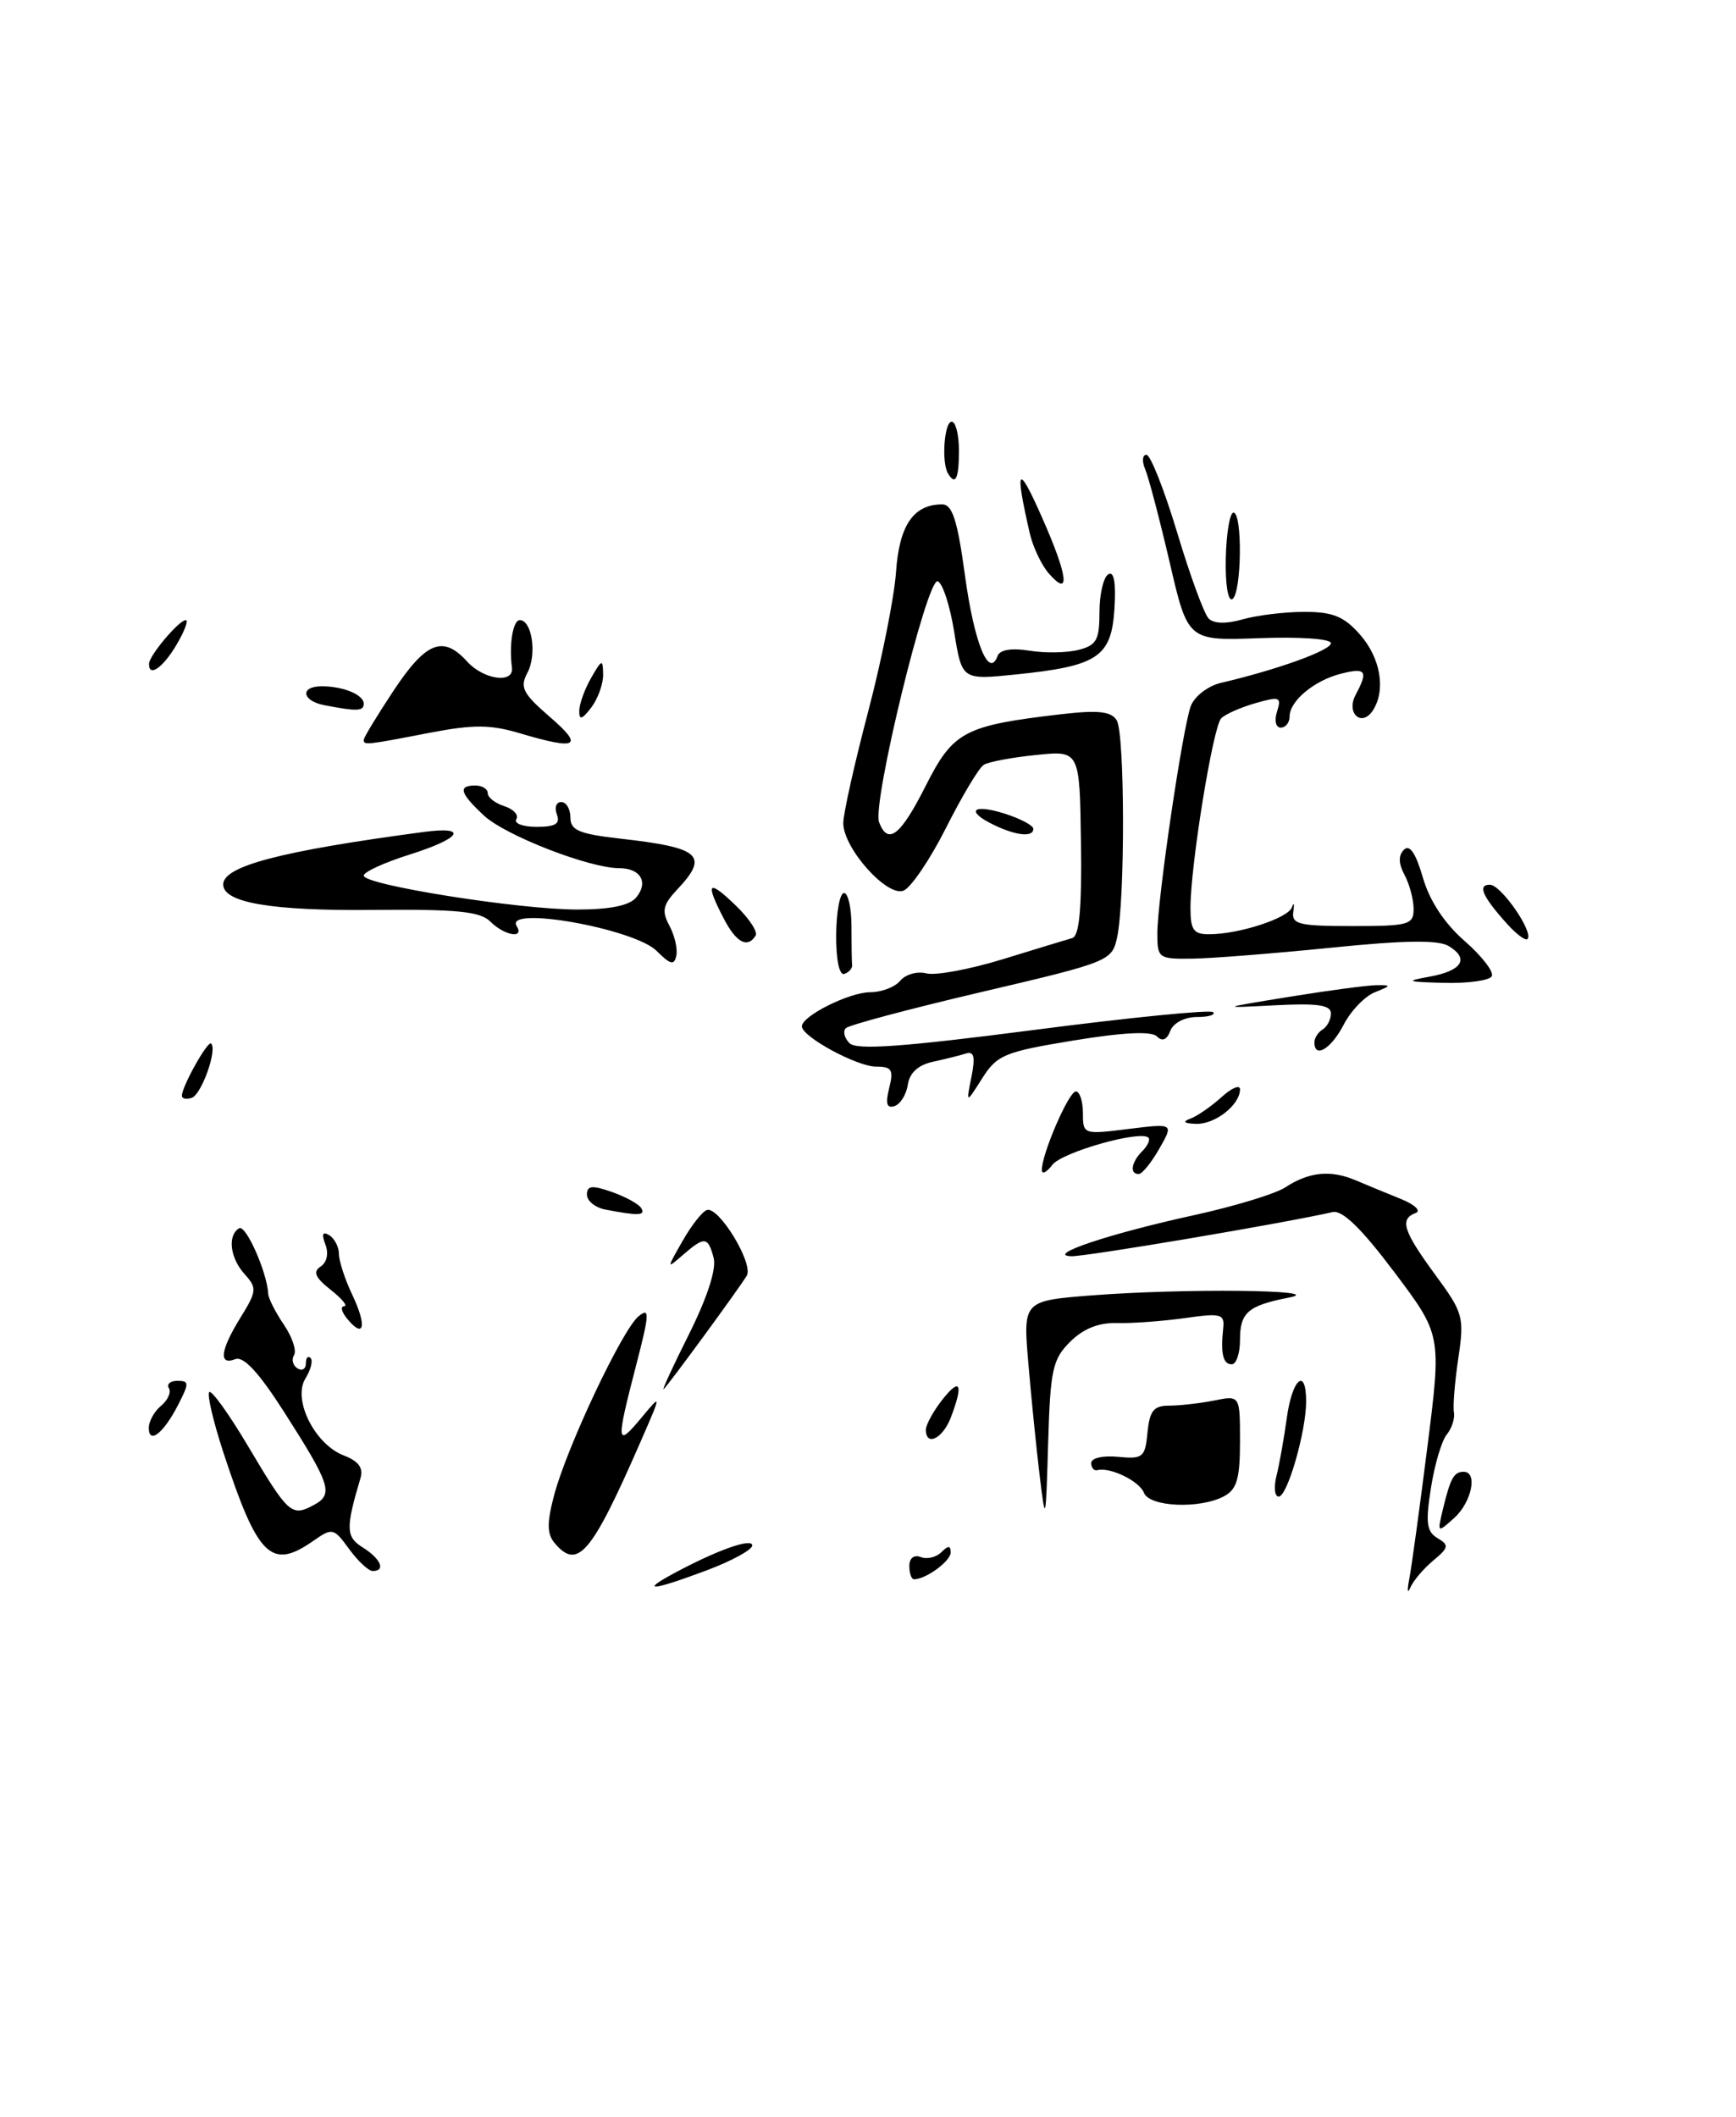 <?xml version="1.0" encoding="UTF-8" standalone="no"?>
<!DOCTYPE svg PUBLIC "-//W3C//DTD SVG 1.1//EN" "http://www.w3.org/Graphics/SVG/1.1/DTD/svg11.dtd" >
<svg xmlns="http://www.w3.org/2000/svg" xmlns:xlink="http://www.w3.org/1999/xlink" version="1.1" viewBox="0 0 210 256">
 <g >
 <path fill="currentColor"
d=" M 85.46 189.93 C 88.51 188.79 91.00 187.43 91.00 186.91 C 91.00 185.95 86.66 187.50 81.43 190.33 C 77.36 192.53 78.91 192.38 85.46 189.93 Z  M 170.47 191.00 C 170.74 189.62 171.73 182.41 172.67 174.97 C 174.38 161.44 174.38 161.44 168.65 153.83 C 164.69 148.57 162.39 146.33 161.21 146.59 C 155.08 147.98 131.30 151.99 129.59 151.93 C 126.38 151.82 134.20 149.20 144.41 146.97 C 149.31 145.90 154.30 144.38 155.48 143.60 C 158.36 141.72 160.96 141.46 164.00 142.75 C 165.38 143.33 167.85 144.36 169.50 145.02 C 171.15 145.69 171.94 146.45 171.25 146.70 C 169.28 147.43 169.74 148.88 173.59 154.13 C 177.01 158.78 177.15 159.27 176.41 164.26 C 175.98 167.14 175.74 170.10 175.88 170.82 C 176.01 171.55 175.62 172.75 175.02 173.48 C 174.41 174.21 173.54 177.12 173.10 179.94 C 172.43 184.16 172.57 185.23 173.89 186.02 C 175.32 186.87 175.26 187.17 173.37 188.74 C 172.20 189.71 170.96 191.18 170.61 192.00 C 170.26 192.82 170.20 192.38 170.47 191.00 Z  M 110.00 189.39 C 110.00 188.44 110.56 188.00 111.38 188.31 C 112.14 188.61 113.26 188.34 113.88 187.72 C 114.71 186.89 115.00 186.90 115.00 187.76 C 115.00 188.81 112.00 191.00 110.57 191.00 C 110.25 191.00 110.00 190.28 110.00 189.39 Z  M 42.23 187.34 C 40.37 184.78 40.20 184.75 37.92 186.34 C 32.81 189.92 31.19 188.34 27.03 175.69 C 25.80 171.94 25.03 168.64 25.31 168.36 C 25.59 168.08 27.72 171.04 30.03 174.94 C 34.89 183.12 35.27 183.46 37.94 182.03 C 40.38 180.72 40.03 179.62 34.30 170.66 C 31.30 165.98 29.46 163.99 28.46 164.38 C 26.41 165.17 26.64 163.31 29.11 159.32 C 31.06 156.17 31.10 155.77 29.61 154.12 C 27.83 152.16 27.49 149.43 28.92 148.55 C 29.73 148.05 32.31 153.85 32.45 156.50 C 32.48 157.05 33.33 158.72 34.34 160.21 C 35.35 161.69 35.90 163.35 35.57 163.89 C 35.24 164.42 35.42 165.14 35.98 165.49 C 36.54 165.84 37.00 165.57 37.00 164.89 C 37.00 164.22 37.26 163.92 37.57 164.24 C 37.88 164.55 37.60 165.66 36.95 166.71 C 35.36 169.26 38.08 174.70 41.62 176.04 C 43.36 176.71 43.98 177.54 43.61 178.75 C 41.79 184.88 41.83 185.88 43.91 187.17 C 46.07 188.53 46.69 190.00 45.08 190.00 C 44.58 190.00 43.30 188.80 42.23 187.34 Z  M 67.06 186.58 C 66.16 185.49 66.16 184.12 67.03 180.83 C 68.58 174.99 75.27 160.81 77.24 159.20 C 78.62 158.07 78.58 158.84 76.93 165.20 C 74.50 174.56 74.55 175.12 77.56 171.50 C 80.05 168.50 80.05 168.50 77.49 174.36 C 71.52 188.02 69.87 189.95 67.06 186.58 Z  M 174.56 182.47 C 175.46 178.75 175.88 178.00 177.06 178.00 C 178.78 178.00 178.03 181.66 175.93 183.57 C 173.86 185.43 173.85 185.43 174.56 182.47 Z  M 125.77 178.50 C 125.37 175.20 124.75 169.08 124.40 164.91 C 123.75 157.32 123.75 157.32 132.13 156.66 C 143.26 155.80 160.74 155.99 155.97 156.92 C 150.95 157.90 150.00 158.73 150.00 162.06 C 150.00 163.68 149.55 165.00 149.00 165.00 C 147.94 165.00 147.64 163.71 147.97 160.61 C 148.15 158.91 147.69 158.79 143.34 159.41 C 140.68 159.78 136.99 160.06 135.15 160.01 C 132.89 159.95 131.04 160.69 129.44 162.29 C 127.32 164.40 127.05 165.68 126.79 174.58 C 126.51 184.16 126.47 184.29 125.77 178.50 Z  M 138.38 180.54 C 137.83 179.12 134.28 177.40 132.75 177.80 C 132.34 177.91 132.00 177.52 132.00 176.94 C 132.00 176.34 133.42 176.01 135.25 176.19 C 138.26 176.48 138.52 176.26 138.81 173.25 C 139.07 170.61 139.56 170.00 141.44 170.00 C 142.71 170.00 145.16 169.72 146.88 169.38 C 150.00 168.75 150.00 168.75 150.00 174.34 C 150.00 178.84 149.62 180.13 148.07 180.96 C 145.15 182.52 139.04 182.26 138.38 180.54 Z  M 154.41 178.50 C 154.76 177.12 155.32 173.97 155.66 171.50 C 156.31 166.74 158.00 165.28 158.00 169.49 C 158.00 173.12 155.73 181.00 154.68 181.00 C 154.19 181.00 154.07 179.87 154.41 178.50 Z  M 18.00 172.68 C 18.00 171.89 18.67 170.69 19.49 170.01 C 20.31 169.33 20.73 168.37 20.43 167.89 C 20.13 167.40 20.60 167.00 21.47 167.00 C 22.90 167.00 22.90 167.28 21.53 169.94 C 19.76 173.37 18.00 174.73 18.00 172.68 Z  M 112.00 172.91 C 112.00 172.31 112.90 170.67 114.00 169.27 C 116.17 166.52 116.57 167.37 115.02 171.43 C 114.05 173.99 112.00 174.99 112.00 172.91 Z  M 83.33 161.39 C 85.56 156.92 86.68 153.48 86.33 152.14 C 85.65 149.55 85.23 149.50 82.64 151.75 C 80.62 153.50 80.62 153.50 82.57 150.08 C 83.64 148.20 84.96 146.52 85.51 146.34 C 86.96 145.88 91.20 152.86 90.33 154.29 C 89.36 155.89 80.96 167.36 80.29 168.00 C 80.00 168.28 81.37 165.30 83.33 161.39 Z  M 42.02 159.52 C 41.32 158.69 41.15 157.99 41.63 157.98 C 42.11 157.97 41.38 157.07 40.00 155.99 C 38.12 154.50 37.82 153.81 38.78 153.18 C 39.55 152.68 39.78 151.60 39.36 150.51 C 38.88 149.24 39.02 148.90 39.83 149.39 C 40.47 149.79 41.00 150.81 41.00 151.66 C 41.00 152.50 41.73 154.74 42.63 156.63 C 44.40 160.36 44.06 161.98 42.02 159.52 Z  M 73.25 146.29 C 72.01 146.06 71.00 145.24 71.00 144.48 C 71.00 143.38 71.61 143.32 74.00 144.15 C 75.65 144.73 77.25 145.60 77.56 146.10 C 78.13 147.02 77.23 147.06 73.25 146.29 Z  M 126.03 141.53 C 125.97 139.68 129.28 132.00 130.14 132.00 C 130.61 132.00 131.00 133.18 131.00 134.62 C 131.00 137.20 131.06 137.22 136.49 136.54 C 141.99 135.86 141.99 135.86 140.24 138.92 C 139.28 140.61 138.16 141.99 137.75 141.99 C 136.62 142.00 136.85 140.55 138.18 139.22 C 138.83 138.57 139.17 137.83 138.92 137.59 C 137.98 136.65 128.47 139.34 127.30 140.88 C 126.62 141.77 126.05 142.07 126.03 141.53 Z  M 144.00 135.29 C 144.82 134.99 146.51 133.82 147.75 132.70 C 148.99 131.57 150.00 131.15 150.00 131.75 C 150.00 133.63 146.97 136.00 144.68 135.92 C 143.22 135.87 142.99 135.66 144.00 135.29 Z  M 107.56 131.60 C 108.12 129.38 107.89 129.00 105.98 129.00 C 103.67 129.00 97.00 125.38 97.00 124.13 C 97.00 122.87 102.75 120.00 105.28 120.00 C 106.64 120.00 108.28 119.37 108.91 118.60 C 109.55 117.84 110.96 117.44 112.05 117.72 C 113.14 118.01 117.29 117.24 121.27 116.02 C 125.24 114.80 129.04 113.64 129.71 113.45 C 130.57 113.20 130.87 109.89 130.76 101.93 C 130.61 90.76 130.61 90.76 125.33 91.31 C 122.43 91.60 119.58 92.14 119.00 92.50 C 118.42 92.86 116.37 96.29 114.44 100.12 C 112.51 103.95 110.19 107.37 109.29 107.72 C 107.28 108.49 102.00 102.56 102.01 99.54 C 102.01 98.42 103.36 92.37 105.01 86.10 C 106.66 79.83 108.18 72.21 108.39 69.17 C 108.78 63.52 110.51 61.00 113.97 61.00 C 115.21 61.00 115.82 62.91 116.74 69.66 C 117.85 77.78 119.64 82.17 120.68 79.32 C 120.96 78.58 122.37 78.35 124.50 78.69 C 126.37 79.00 129.04 78.96 130.45 78.60 C 132.64 78.05 133.00 77.41 133.00 74.04 C 133.00 71.88 133.48 69.82 134.06 69.46 C 134.76 69.03 135.01 70.43 134.81 73.65 C 134.44 79.46 132.79 80.56 122.90 81.57 C 116.36 82.24 116.36 82.24 115.43 76.44 C 114.92 73.26 114.02 70.49 113.43 70.30 C 112.13 69.88 105.48 97.20 106.34 99.44 C 107.42 102.26 108.93 101.08 111.98 95.04 C 115.31 88.45 116.63 87.75 128.35 86.38 C 132.84 85.86 134.40 86.03 135.08 87.10 C 136.08 88.67 136.11 108.90 135.13 113.39 C 134.51 116.22 134.17 116.36 118.75 119.97 C 110.09 122.00 102.69 123.97 102.32 124.35 C 101.94 124.73 102.14 125.54 102.77 126.17 C 103.62 127.02 109.27 126.61 125.03 124.57 C 136.65 123.06 146.43 122.09 146.75 122.41 C 147.07 122.74 146.18 123.00 144.77 123.00 C 143.31 123.00 141.94 123.71 141.57 124.67 C 141.15 125.77 140.60 126.00 139.94 125.34 C 139.29 124.69 135.87 124.85 129.86 125.84 C 121.51 127.21 120.61 127.58 118.81 130.42 C 116.86 133.50 116.86 133.50 117.51 130.25 C 118.00 127.80 117.83 127.10 116.83 127.42 C 116.10 127.65 114.29 128.10 112.82 128.42 C 111.07 128.80 110.03 129.76 109.82 131.17 C 109.64 132.37 108.92 133.54 108.21 133.77 C 107.27 134.08 107.09 133.48 107.56 131.60 Z  M 22.00 132.53 C 22.00 131.40 25.14 125.80 25.54 126.21 C 26.31 126.97 24.37 132.38 23.20 132.77 C 22.54 132.99 22.00 132.88 22.00 132.53 Z  M 159.00 126.06 C 159.00 125.54 159.45 124.84 160.00 124.50 C 160.55 124.16 161.00 123.29 161.00 122.56 C 161.00 121.55 159.36 121.31 154.25 121.58 C 147.50 121.93 147.50 121.93 156.00 120.55 C 160.68 119.79 165.40 119.16 166.50 119.15 C 168.34 119.13 168.33 119.20 166.30 120.01 C 165.09 120.50 163.39 122.27 162.53 123.95 C 161.02 126.86 159.00 128.07 159.00 126.06 Z  M 172.92 118.12 C 176.86 117.41 177.78 115.95 175.25 114.42 C 174.00 113.66 169.92 113.71 161.00 114.62 C 154.12 115.31 146.59 115.91 144.25 115.94 C 140.16 116.00 140.00 115.88 140.00 112.93 C 140.00 108.79 143.06 88.03 144.05 85.38 C 144.50 84.21 146.12 82.96 147.68 82.59 C 154.50 81.00 161.00 78.65 161.00 77.79 C 161.00 77.26 157.27 77.00 152.35 77.18 C 143.69 77.50 143.69 77.50 141.49 68.00 C 140.27 62.77 138.94 57.71 138.53 56.75 C 138.12 55.79 138.19 55.00 138.68 55.00 C 139.17 55.00 140.84 59.24 142.40 64.41 C 143.95 69.59 145.67 74.27 146.21 74.81 C 146.84 75.44 148.36 75.47 150.34 74.90 C 152.07 74.41 155.42 74.00 157.79 74.00 C 161.23 74.00 162.58 74.55 164.52 76.75 C 166.99 79.56 167.66 83.41 166.10 85.88 C 164.74 88.02 162.78 86.27 164.00 84.01 C 165.53 81.14 165.24 80.72 162.25 81.47 C 159.00 82.28 156.00 84.77 156.00 86.65 C 156.00 87.39 155.52 88.00 154.93 88.00 C 154.33 88.00 154.13 87.15 154.48 86.06 C 155.04 84.29 154.81 84.20 151.87 85.04 C 150.09 85.55 148.23 86.37 147.73 86.87 C 146.74 87.86 144.02 104.57 144.01 109.75 C 144.00 112.46 144.38 113.00 146.25 112.99 C 149.88 112.99 155.83 111.05 156.29 109.72 C 156.52 109.05 156.59 109.29 156.45 110.25 C 156.22 111.78 157.11 112.00 163.59 112.00 C 170.41 112.00 171.00 111.84 171.00 109.93 C 171.00 108.80 170.51 106.95 169.91 105.83 C 169.17 104.44 169.14 103.46 169.83 102.77 C 170.52 102.08 171.26 103.17 172.12 106.13 C 172.94 108.96 174.73 111.68 177.20 113.83 C 179.30 115.67 180.76 117.58 180.45 118.08 C 180.14 118.59 177.55 118.94 174.69 118.87 C 170.15 118.75 169.93 118.66 172.92 118.12 Z  M 101.15 113.06 C 101.17 110.28 101.60 108.00 102.10 108.00 C 102.59 108.00 103.00 109.80 103.00 112.00 C 103.00 114.20 103.03 116.33 103.08 116.72 C 103.12 117.12 102.69 117.60 102.13 117.79 C 101.53 117.99 101.13 116.07 101.15 113.06 Z  M 79.45 115.02 C 76.76 112.31 60.95 109.50 62.50 112.00 C 63.48 113.58 61.02 113.16 59.32 111.46 C 58.08 110.23 55.30 109.95 45.14 110.05 C 32.85 110.17 27.00 109.17 27.00 106.97 C 27.00 104.75 33.96 102.92 51.25 100.62 C 56.76 99.89 55.81 101.38 49.50 103.37 C 46.48 104.32 44.00 105.46 44.00 105.90 C 44.00 107.02 62.74 110.00 69.83 110.00 C 73.80 110.00 76.15 109.52 76.96 108.54 C 78.48 106.71 77.49 105.00 74.91 105.00 C 71.31 105.00 61.16 101.06 58.56 98.65 C 55.63 95.93 55.36 95.00 57.50 95.00 C 58.33 95.00 59.00 95.42 59.00 95.93 C 59.00 96.45 59.91 97.15 61.01 97.50 C 62.12 97.86 62.77 98.56 62.46 99.07 C 62.14 99.58 63.24 100.00 64.91 100.00 C 67.19 100.00 67.80 99.63 67.36 98.50 C 67.05 97.67 67.28 97.00 67.89 97.00 C 68.50 97.00 69.00 97.84 69.00 98.87 C 69.00 100.42 70.05 100.86 75.07 101.43 C 84.76 102.52 85.80 103.46 81.91 107.59 C 80.18 109.43 80.02 110.18 80.98 111.96 C 81.61 113.14 81.99 114.77 81.81 115.59 C 81.56 116.78 81.10 116.67 79.45 115.02 Z  M 87.53 111.05 C 85.28 106.70 85.65 106.29 88.96 109.47 C 90.59 111.03 91.69 112.69 91.41 113.15 C 90.42 114.74 89.05 114.00 87.53 111.05 Z  M 182.32 111.75 C 179.32 108.42 178.70 107.00 180.23 107.00 C 181.58 107.00 185.57 112.77 184.77 113.57 C 184.53 113.80 183.43 112.98 182.32 111.75 Z  M 120.25 99.78 C 116.76 98.10 117.60 97.17 121.50 98.39 C 123.42 99.00 125.00 99.83 125.00 100.24 C 125.00 101.28 122.95 101.08 120.25 99.78 Z  M 44.00 89.48 C 44.00 89.20 45.64 86.50 47.64 83.48 C 51.54 77.61 53.60 76.80 56.50 80.00 C 58.50 82.21 62.18 82.72 61.93 80.75 C 61.56 77.95 62.05 75.00 62.88 75.00 C 64.36 75.00 64.97 79.19 63.80 81.37 C 62.86 83.13 63.24 83.87 66.52 86.71 C 70.68 90.30 69.85 90.75 62.91 88.69 C 59.32 87.62 57.28 87.61 52.00 88.62 C 44.25 90.12 44.00 90.14 44.00 89.48 Z  M 70.07 86.00 C 70.07 85.17 70.71 83.38 71.50 82.00 C 72.81 79.71 72.93 79.68 72.96 81.56 C 72.98 82.69 72.34 84.49 71.53 85.56 C 70.42 87.02 70.06 87.13 70.07 86.00 Z  M 39.25 85.29 C 36.51 84.77 36.25 83.00 38.92 83.00 C 41.53 83.00 44.00 84.02 44.00 85.11 C 44.00 86.02 43.19 86.05 39.25 85.29 Z  M 18.03 80.25 C 18.08 79.24 21.66 75.00 22.47 75.00 C 22.82 75.00 22.32 76.35 21.34 78.00 C 19.69 80.79 17.96 81.97 18.03 80.25 Z  M 148.28 67.51 C 148.35 64.48 148.77 62.00 149.21 62.00 C 150.32 62.00 150.20 71.76 149.08 72.45 C 148.55 72.78 148.21 70.66 148.28 67.51 Z  M 126.85 69.33 C 125.98 68.32 124.95 66.15 124.57 64.50 C 122.73 56.50 123.11 55.94 125.98 62.42 C 129.20 69.66 129.55 72.42 126.85 69.33 Z  M 114.67 57.25 C 113.87 55.91 114.23 51.00 115.12 51.00 C 115.61 51.00 116.00 52.58 116.00 54.50 C 116.00 57.91 115.58 58.78 114.67 57.25 Z "/>
</g>
</svg>